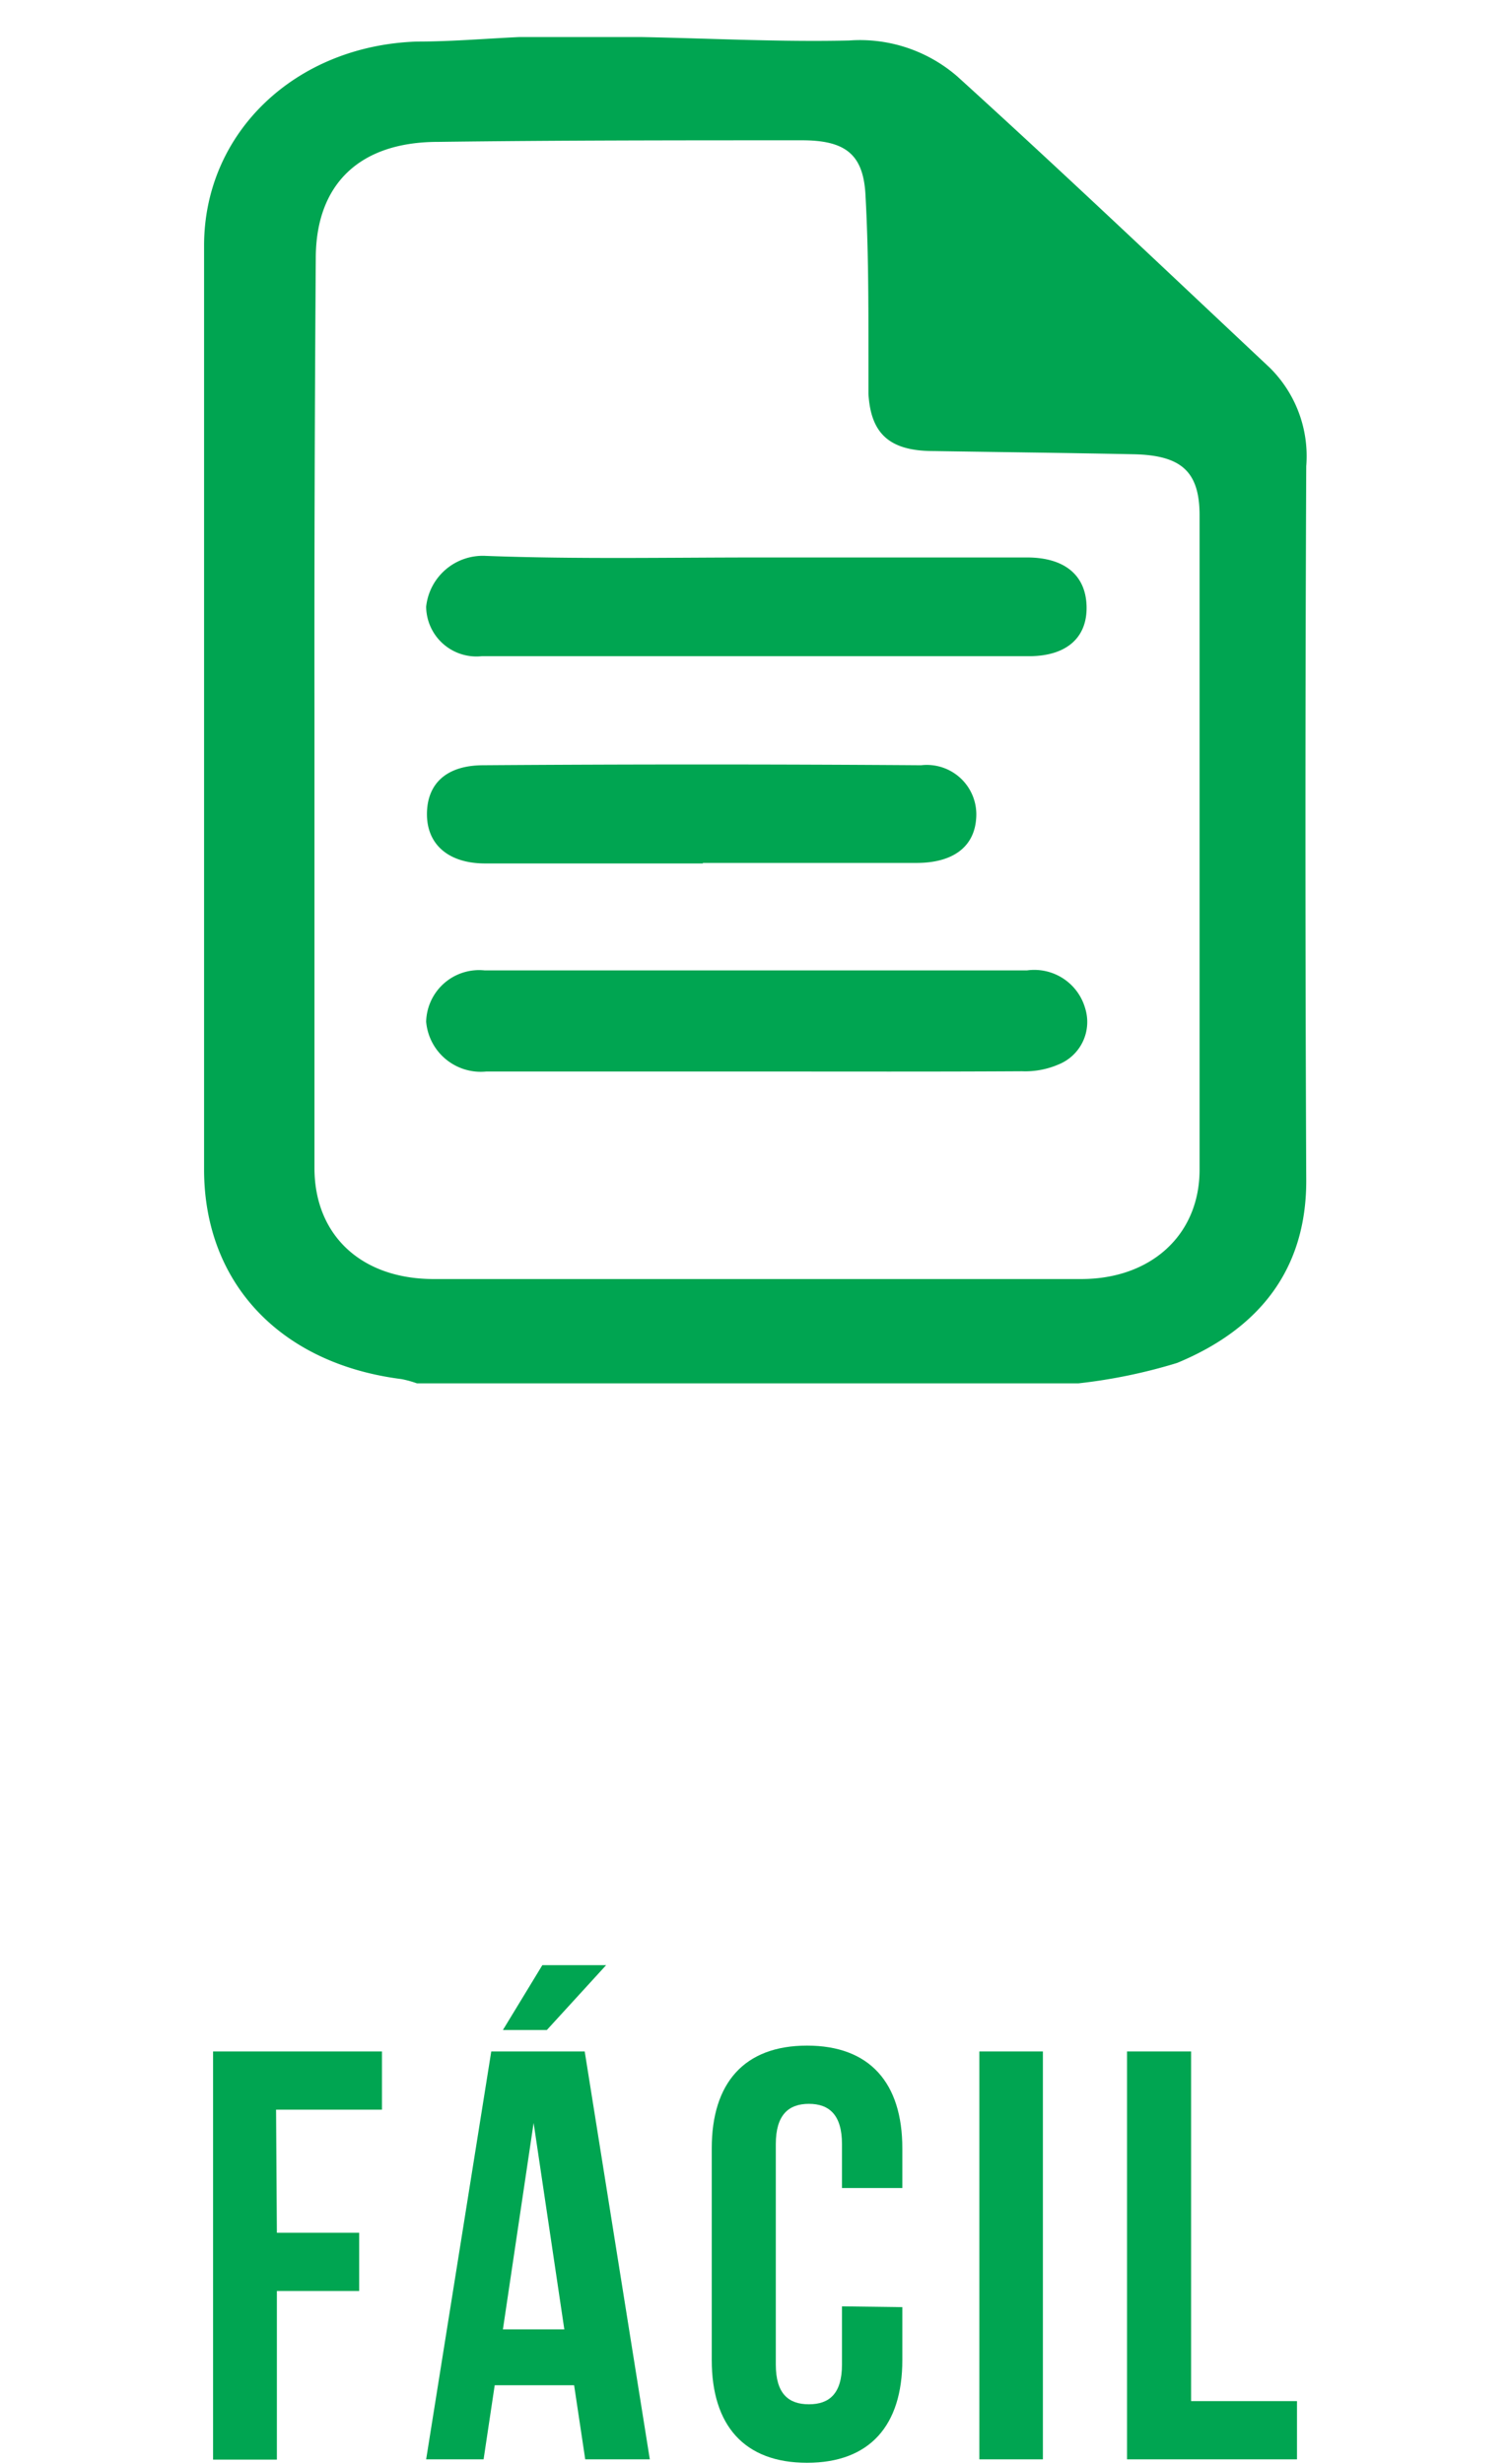 <svg id="Layer_1" data-name="Layer 1" xmlns="http://www.w3.org/2000/svg" viewBox="0 0 57.01 93.09"><defs><style>.cls-1{fill:#00a551;}</style></defs><title>Argenpesos_Cambio-cambio_de_color</title><path class="cls-1" d="M10.46,84.35h3.11v2.2H10.46v6.37H8.05V77.5h6.38v2.2h-4Z"/><path class="cls-1" d="M24.55,92.91H22.11l-.42-2.8h-3l-.42,2.8H16.1L18.56,77.5h3.53ZM22.9,74.24l-2.24,2.45H19l1.49-2.45ZM19,88h2.32l-1.16-7.8Z"/><path class="cls-1" d="M34.09,87.16v2c0,2.47-1.23,3.88-3.6,3.88s-3.6-1.41-3.6-3.88v-8c0-2.47,1.23-3.88,3.6-3.88s3.6,1.41,3.6,3.88v1.5H31.81V81c0-1.1-.48-1.52-1.25-1.52s-1.25.42-1.25,1.52v8.33c0,1.1.48,1.5,1.25,1.5s1.25-.4,1.25-1.5v-2.2Z"/><path class="cls-1" d="M37,77.5H39.4V92.91H37Z"/><path class="cls-1" d="M42.58,77.5H45V90.71h4v2.2H42.58Z"/><path class="cls-1" d="M40.75,52.26h-25a4.06,4.06,0,0,0-.58-.16c-4.58-.58-7.46-3.63-7.46-7.92q0-17.45,0-34.9c0-4.27,3.45-7.56,8.05-7.71,1.29,0,2.57-.11,3.86-.17h4.61c2.62.05,5.24.19,7.85.13a5.61,5.61,0,0,1,4.09,1.36c4,3.63,7.88,7.32,11.8,11a4.7,4.7,0,0,1,1.38,3.72q-.06,13.49,0,27c0,3.32-1.74,5.58-4.88,6.88A20.29,20.29,0,0,1,40.75,52.26ZM11.88,26.84c0,5.76,0,11.52,0,17.28,0,2.53,1.75,4.19,4.48,4.2q12.25,0,24.49,0c2.63,0,4.46-1.66,4.47-4.11q0-12.37,0-24.74c0-1.67-.7-2.28-2.53-2.31-2.51-.05-5-.08-7.52-.12-1.66,0-2.37-.65-2.46-2.16,0-.49,0-1,0-1.47,0-2,0-4-.11-6-.07-1.58-.75-2.12-2.45-2.11-4.57,0-9.13,0-13.7.06-3,0-4.62,1.63-4.62,4.4Q11.87,18.31,11.88,26.84Z"/><path class="cls-1" d="M28.56,40.48H18.37A2.07,2.07,0,0,1,16.1,38.6a2,2,0,0,1,2.21-1.94c6.83,0,13.66,0,20.49,0A2,2,0,0,1,41,38.1a1.73,1.73,0,0,1-1,2.11,3.17,3.17,0,0,1-1.39.26C35.27,40.49,31.91,40.48,28.56,40.48Z"/><path class="cls-1" d="M28.63,21.06H38.8c1.41,0,2.21.66,2.25,1.82s-.7,1.9-2.15,1.91q-10.35,0-20.7,0a1.9,1.9,0,0,1-2.1-1.87A2.15,2.15,0,0,1,18.34,21C21.77,21.13,25.2,21.06,28.63,21.06Z"/><path class="cls-1" d="M26.56,32.62c-2.74,0-5.48,0-8.23,0-1.39,0-2.2-.72-2.2-1.86s.72-1.84,2.1-1.85q8.29-.06,16.57,0a1.87,1.87,0,0,1,2.08,2C36.81,32,36,32.59,34.66,32.6c-2.7,0-5.4,0-8.11,0Z"/></svg>